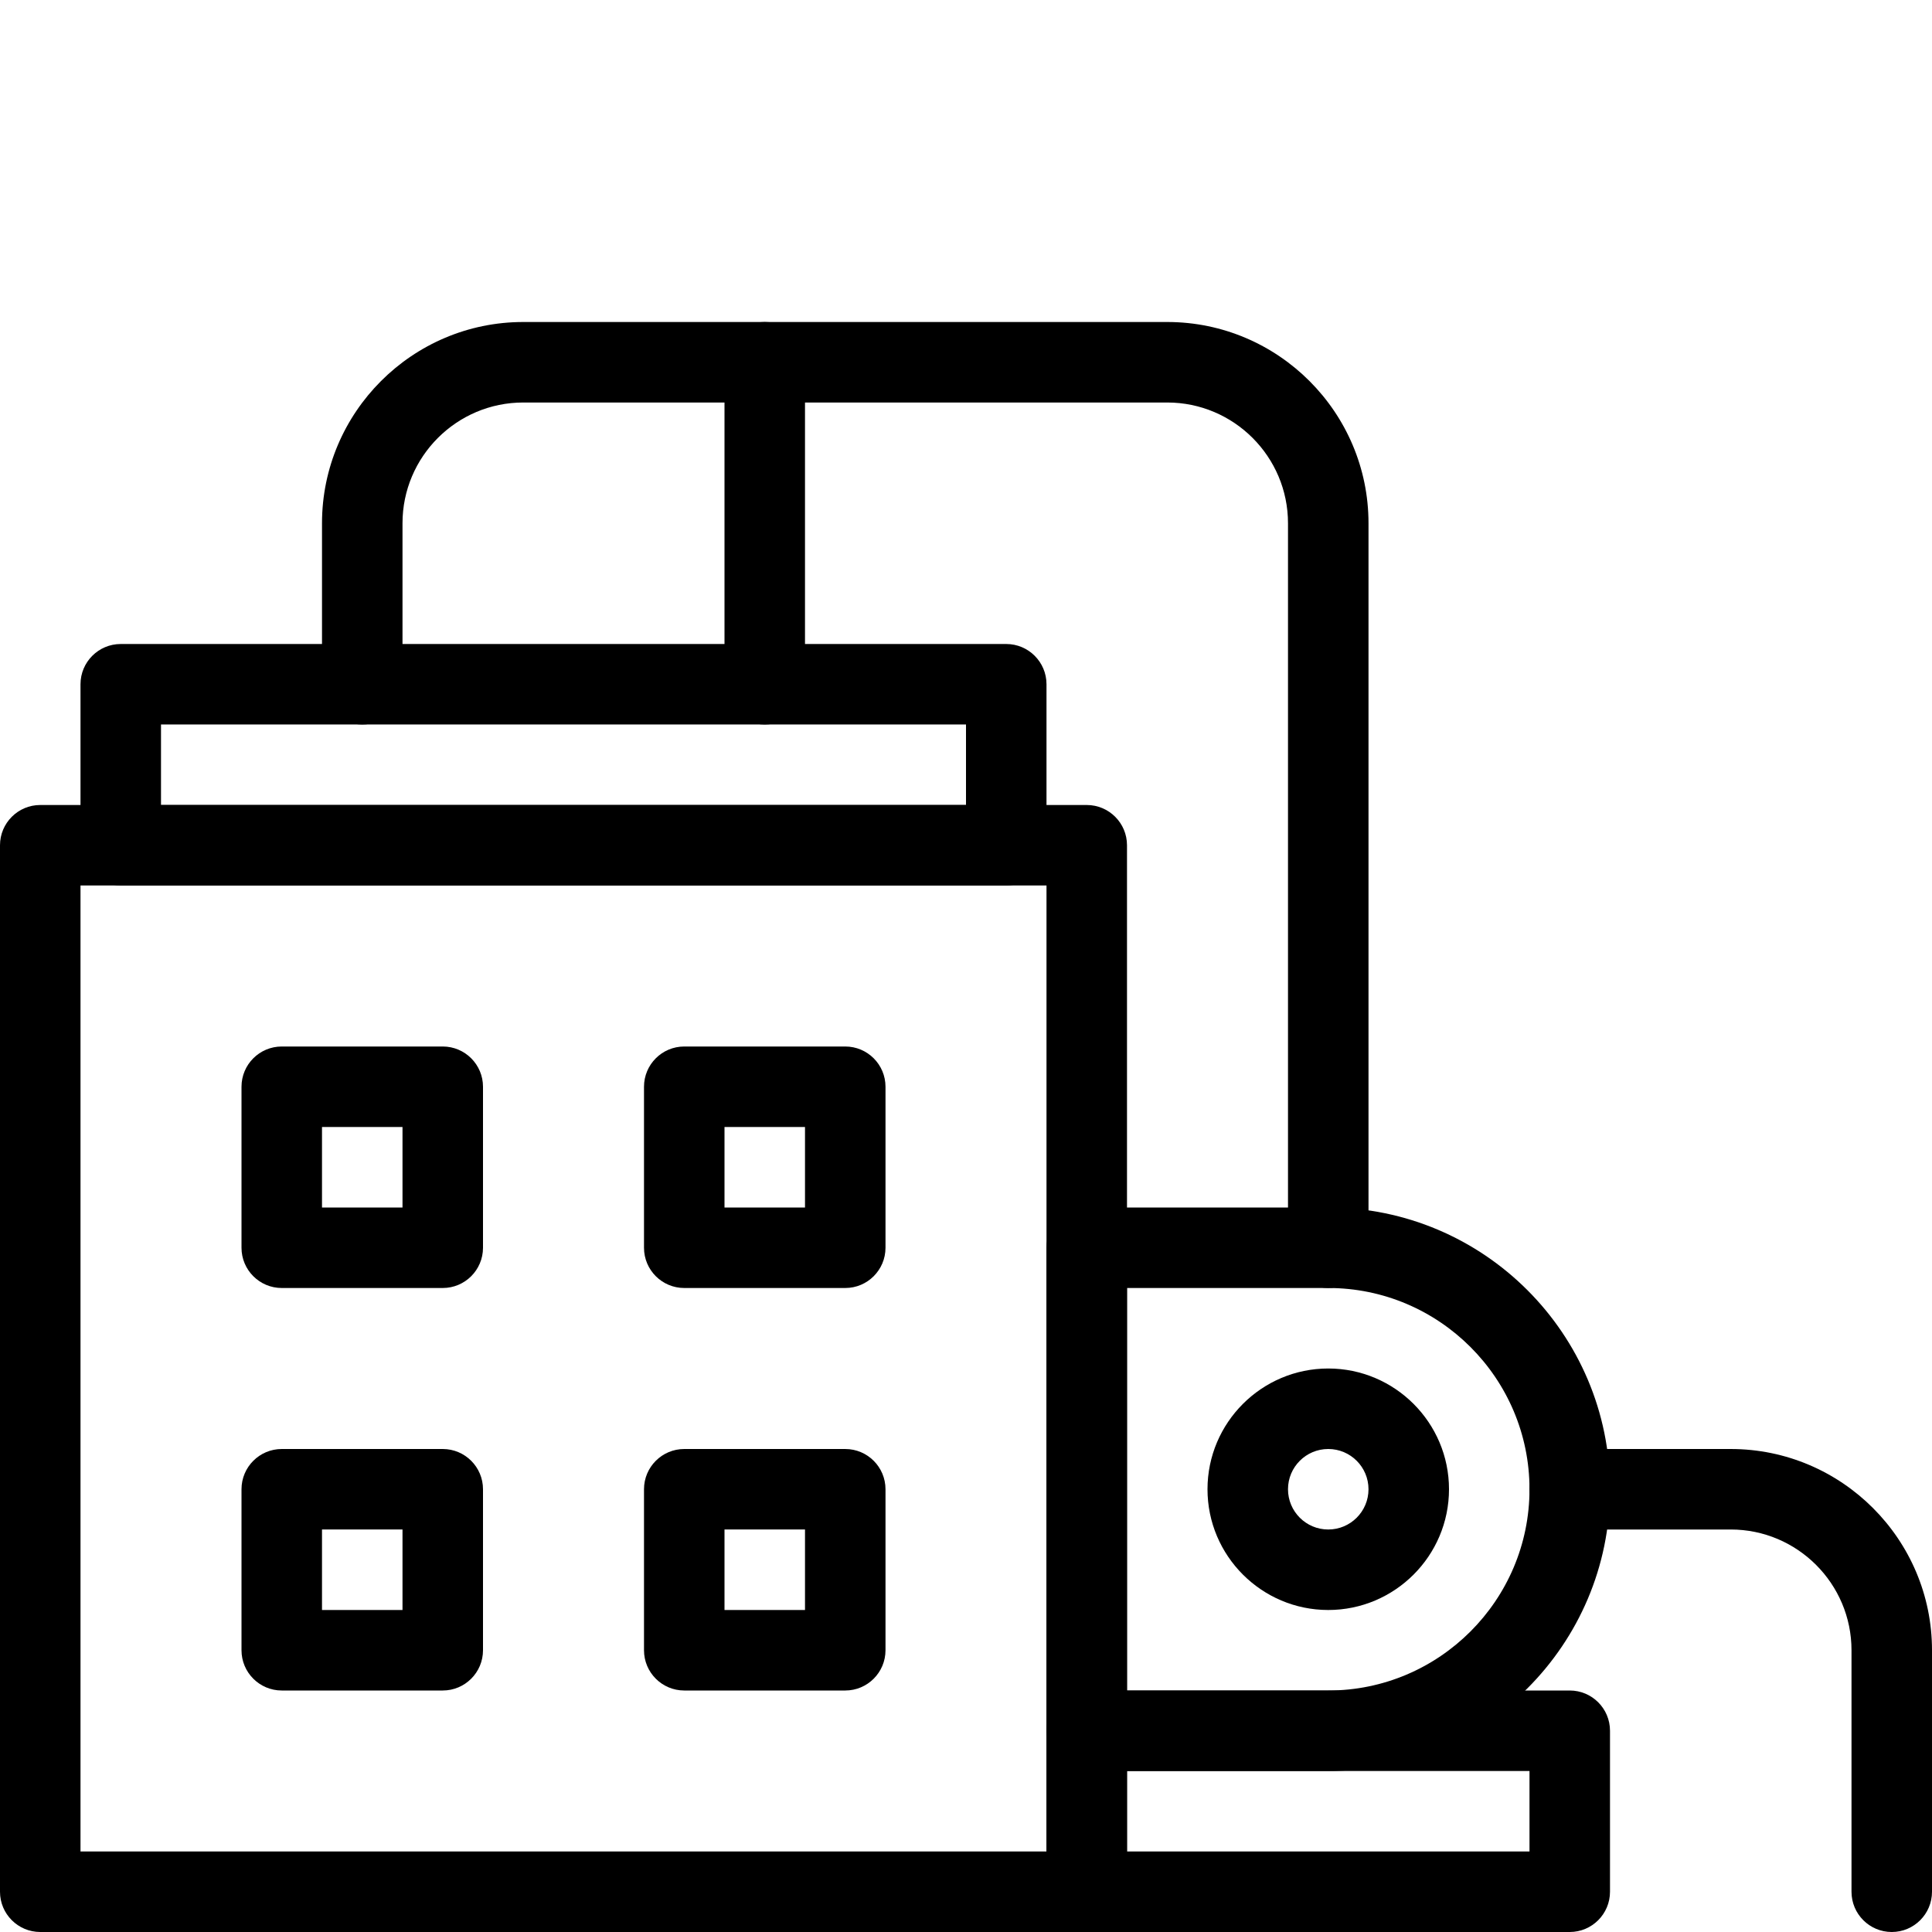 <svg id="_x31__px" height="512" viewBox="0 0 24 24" width="512" xmlns="http://www.w3.org/2000/svg"><path d="m13.5 24h-13c-.276 0-.5-.224-.5-.5v-13c0-.276.224-.5.5-.5h13c.276 0 .5.224.5.5v13c0 .276-.224.5-.5.5zm-12.5-1h12v-12h-12z"/><path d="m5.5 16h-2c-.276 0-.5-.224-.5-.5v-2c0-.276.224-.5.5-.5h2c.276 0 .5.224.5.5v2c0 .276-.224.5-.5.5zm-1.5-1h1v-1h-1z"/><path d="m10.5 16h-2c-.276 0-.5-.224-.5-.5v-2c0-.276.224-.5.5-.5h2c.276 0 .5.224.5.5v2c0 .276-.224.5-.5.5zm-1.5-1h1v-1h-1z"/><path d="m5.5 21h-2c-.276 0-.5-.224-.5-.5v-2c0-.276.224-.5.5-.5h2c.276 0 .5.224.5.5v2c0 .276-.224.5-.5.5zm-1.5-1h1v-1h-1z"/><path d="m10.5 21h-2c-.276 0-.5-.224-.5-.5v-2c0-.276.224-.5.5-.5h2c.276 0 .5.224.5.5v2c0 .276-.224.5-.5.5zm-1.5-1h1v-1h-1z"/><path d="m12.5 11h-11c-.276 0-.5-.224-.5-.5v-2c0-.276.224-.5.5-.5h11c.276 0 .5.224.5.5v2c0 .276-.224.5-.5.5zm-10.5-1h10v-1h-10z"/><path d="m19.5 24h-6c-.276 0-.5-.224-.5-.5v-2c0-.276.224-.5.5-.5h6c.276 0 .5.224.5.5v2c0 .276-.224.5-.5.5zm-5.5-1h5v-1h-5z"/><path d="m16.5 22h-3c-.276 0-.5-.224-.5-.5v-6c0-.276.224-.5.5-.5h3c1.93 0 3.5 1.57 3.5 3.5s-1.57 3.5-3.5 3.5zm-2.5-1h2.5c1.378 0 2.5-1.122 2.5-2.5s-1.122-2.5-2.5-2.5h-2.5z"/><path d="m16.5 20c-.827 0-1.5-.673-1.5-1.5s.673-1.5 1.5-1.5 1.5.673 1.5 1.5-.673 1.5-1.5 1.5zm0-2c-.276 0-.5.224-.5.5s.224.5.5.5.5-.224.5-.5-.224-.5-.5-.5z"/><path d="m23.5 24c-.276 0-.5-.224-.5-.5v-3c0-.827-.673-1.5-1.5-1.5h-2c-.276 0-.5-.224-.5-.5s.224-.5.5-.5h2c1.378 0 2.5 1.122 2.5 2.5v3c0 .276-.224.5-.5.5z"/><path d="m16.5 16c-.276 0-.5-.224-.5-.5v-9c0-.827-.673-1.5-1.5-1.5h-8c-.827 0-1.5.673-1.5 1.5v2c0 .276-.224.5-.5.5s-.5-.224-.5-.5v-2c0-1.378 1.122-2.5 2.5-2.5h8c1.378 0 2.5 1.122 2.5 2.5v9c0 .276-.224.5-.5.5z"/><path d="m9.5 9c-.276 0-.5-.224-.5-.5v-4c0-.276.224-.5.5-.5s.5.224.5.5v4c0 .276-.224.5-.5.5z"/></svg>